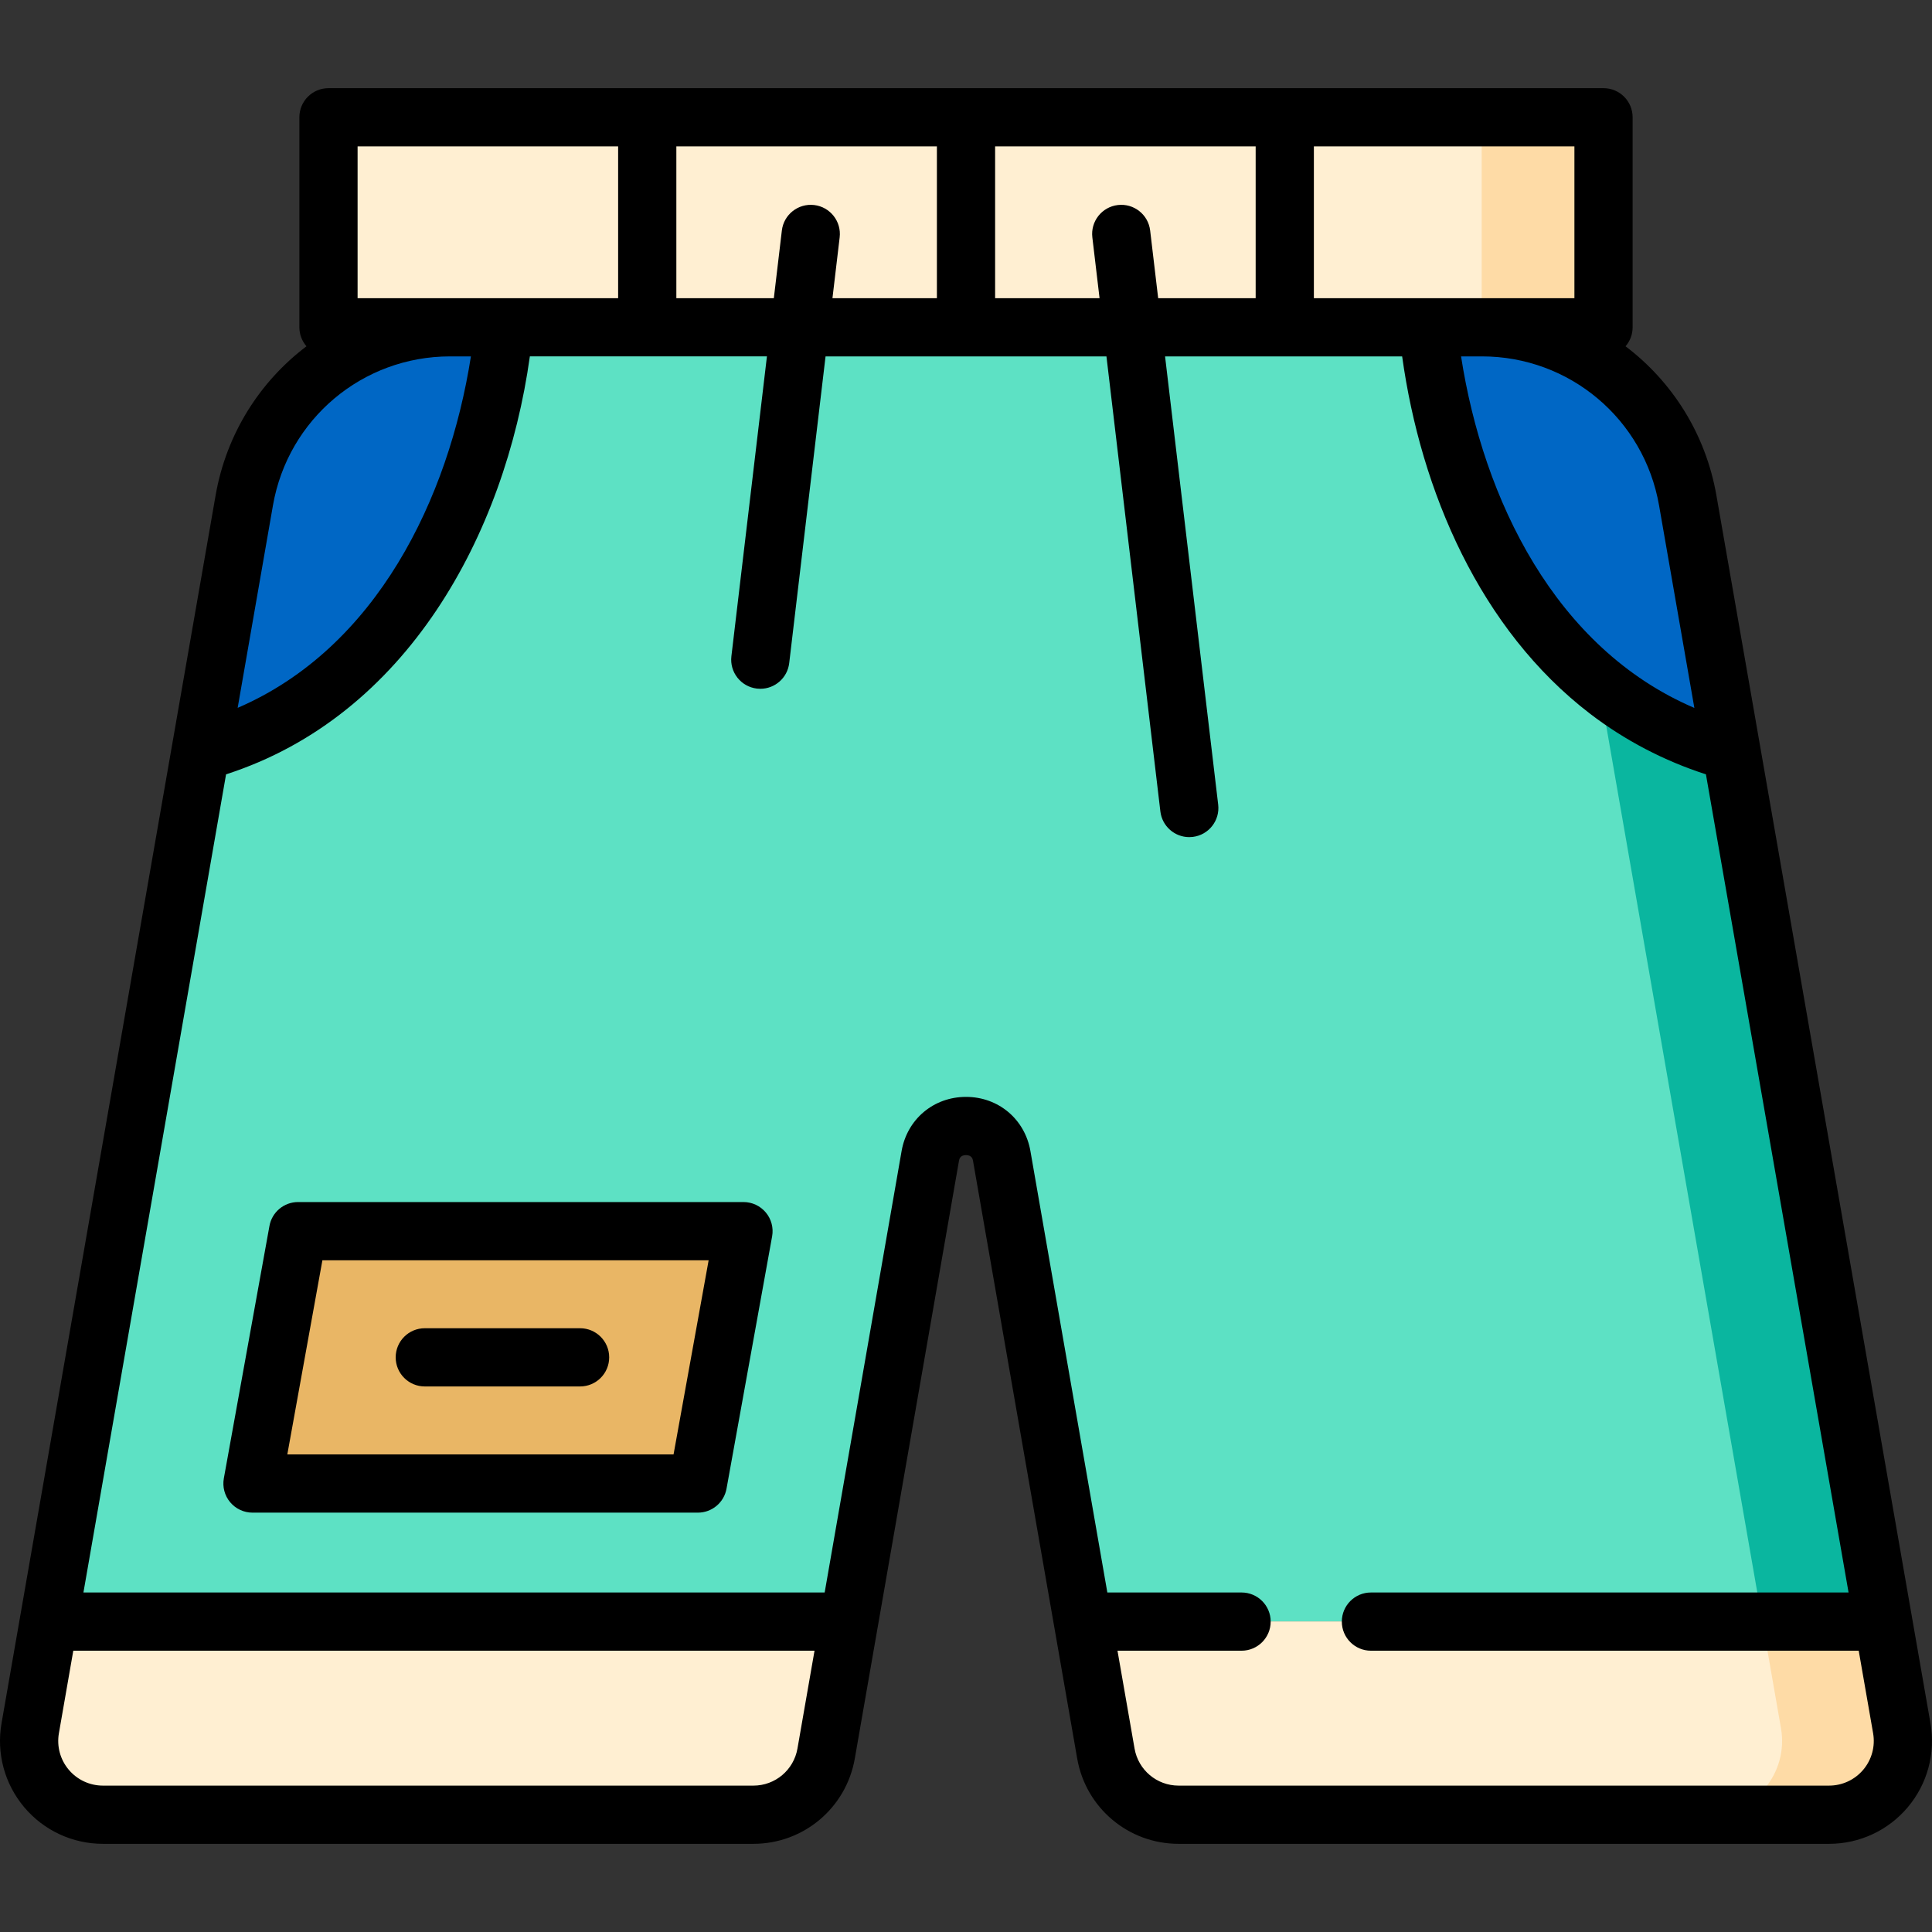 <svg id="Capa_1" enable-background="new 0 0 497.792 497.792" height="512" viewBox="0 0 497.792 497.792" width="512" xmlns="http://www.w3.org/2000/svg"><rect x="0" y="0" width="497.792" height="497.792" fill="#333333" stroke="none"/><g><g><path d="m85.511 30.216h328.52v54.11h-328.52z" fill="#ffefd2"/><path d="m381.771 30.216h32.26v54.11h-32.26z" fill="#fedba6"/><path d="m486.091 417.816h-206.21l-20.9-119.94c-1.79-10.34-16.63-10.34-18.42 0l-20.9 119.94h-206.21l39.08-224.17c72.43-19.67 78.15-109.32 78.15-109.32h238.18s3.71 58.12 42.96 91.03c9.5 7.97 21.08 14.46 35.19 18.29z" fill="#0ab69f"/><path d="m454.091 417.816h-174.21l-20.9-119.94c-1.79-10.34-16.63-10.34-18.42 0l-20.9 119.94h-206.21l39.08-224.17c72.43-19.67 78.15-109.32 78.15-109.32h238.18s3.71 58.12 42.96 91.03z" fill="#5de1c4"/><path d="m130.681 84.326s-5.72 89.65-78.15 109.32l11.29-64.76c4.51-25.75 26.87-44.56 53.01-44.56z" fill="#0067c5"/><path d="m77.679 317.214h114.758l-11.75 65.027h-114.759z" fill="#e9b665"/><path d="m219.661 417.816-5.93 34c-1.59 9.11-9.5 15.76-18.74 15.76h-167.59c-11.82 0-20.77-10.65-18.74-22.29l4.79-27.47z" fill="#ffefd2"/><path d="m472.141 467.576h-167.59c-9.24 0-17.15-6.65-18.74-15.76l-5.93-34h206.21l4.79 27.47c2.03 11.64-6.92 22.29-18.74 22.29z" fill="#fedba6"/><path d="m440.141 467.576h-135.59c-9.24 0-17.15-6.65-18.74-15.76l-5.93-34h174.21l4.79 27.47c2.03 11.64-6.92 22.29-18.74 22.29z" fill="#ffefd2"/><path d="m447.011 193.646c-72.43-19.67-78.15-109.32-78.15-109.32h13.85c26.14 0 48.5 18.81 53.01 44.56z" fill="#0067c5"/></g><g><path d="m191.562 309.714h-114.758c-3.628 0-6.735 2.597-7.38 6.167l-11.75 65.027c-.396 2.187.2 4.437 1.625 6.142 1.425 1.706 3.533 2.691 5.755 2.691h114.759c3.628 0 6.735-2.597 7.38-6.167l11.75-65.027c.396-2.187-.2-4.437-1.625-6.142s-3.533-2.691-5.756-2.691zm-18.016 65.027h-99.516l9.04-50.027h99.516z"/><path d="m109.45 357.228h40.011c4.142 0 7.5-3.358 7.5-7.5s-3.358-7.5-7.5-7.5h-40.011c-4.142 0-7.5 3.358-7.5 7.5s3.358 7.5 7.5 7.5z"/><path d="m497.395 443.997-55.161-316.405c-2.769-15.809-11.392-29.282-23.405-38.37 1.136-1.314 1.827-3.023 1.827-4.897v-54.11c0-4.142-3.358-7.5-7.5-7.5h-328.52c-4.142 0-7.5 3.358-7.5 7.5v54.11c0 1.874.692 3.582 1.827 4.897-12.013 9.088-20.637 22.562-23.406 38.375l-55.16 316.4c-1.349 7.736.774 15.618 5.825 21.625 5.05 6.008 12.451 9.453 20.304 9.453h167.59c12.917 0 23.906-9.24 26.129-21.972l26.832-153.949c.08-.459.266-1.534 1.82-1.534s1.74 1.075 1.821 1.542l26.831 153.942c2.222 12.73 13.21 21.971 26.128 21.971h167.59c7.853 0 15.253-3.445 20.304-9.453 5.049-6.007 7.172-13.889 5.824-21.625zm-69.937-313.823 9.106 52.229c-35.897-15.337-54.413-53.791-60.112-90.577h5.385c22.542 0 41.729 16.13 45.621 38.348zm-21.802-53.348h-67.128v-39.11h67.128zm-107.246 0-2.066-17.434c-.487-4.113-4.212-7.051-8.331-6.565-4.113.487-7.053 4.217-6.565 8.331l1.857 15.668h-26.909v-39.11h67.132v39.11zm-83.923 0 1.857-15.668c.488-4.113-2.452-7.843-6.565-8.331-4.114-.484-7.843 2.452-8.331 6.565l-2.066 17.434h-25.118v-39.11h67.132v39.11zm-122.351 0v-39.11h67.128v39.11zm23.82 15h5.378c-5.744 36.678-24.334 75.145-60.102 90.559l9.101-52.205c3.893-22.224 23.08-38.354 45.623-38.354zm89.512 358.7c-.966 5.534-5.74 9.55-11.352 9.55h-167.59c-3.413 0-6.629-1.497-8.822-4.105-2.194-2.609-3.116-6.034-2.529-9.396l3.707-21.259h190.983zm274.62 5.444c-2.193 2.609-5.409 4.105-8.822 4.105h-167.59c-5.612 0-10.386-4.016-11.351-9.549l-4.397-25.211h31.968c4.142 0 7.5-3.358 7.5-7.5s-3.358-7.5-7.5-7.5h-34.583l-19.816-113.719c-1.425-8.229-8.251-13.976-16.6-13.976s-15.175 5.747-16.599 13.967l-19.818 113.728h-190.984l36.75-210.804c46.495-14.987 71.87-61.701 78.272-107.686h61.086l-9.156 77.261c-.488 4.113 2.452 7.843 6.565 8.331.3.036.598.053.892.053 3.748 0 6.987-2.804 7.438-6.618l9.365-79.026h72.374l13.895 117.246c.452 3.813 3.69 6.618 7.438 6.618.294 0 .592-.018.892-.053 4.113-.487 7.053-4.217 6.565-8.331l-13.686-115.48h61.085c4.811 34.658 20.032 70.321 48.397 92.054 8.966 6.87 19.126 12.166 29.875 15.631l36.75 210.804h-123.064c-4.142 0-7.5 3.358-7.5 7.5s3.358 7.5 7.5 7.5h125.681l3.707 21.259c.587 3.362-.335 6.787-2.529 9.396z"/></g></g></svg>